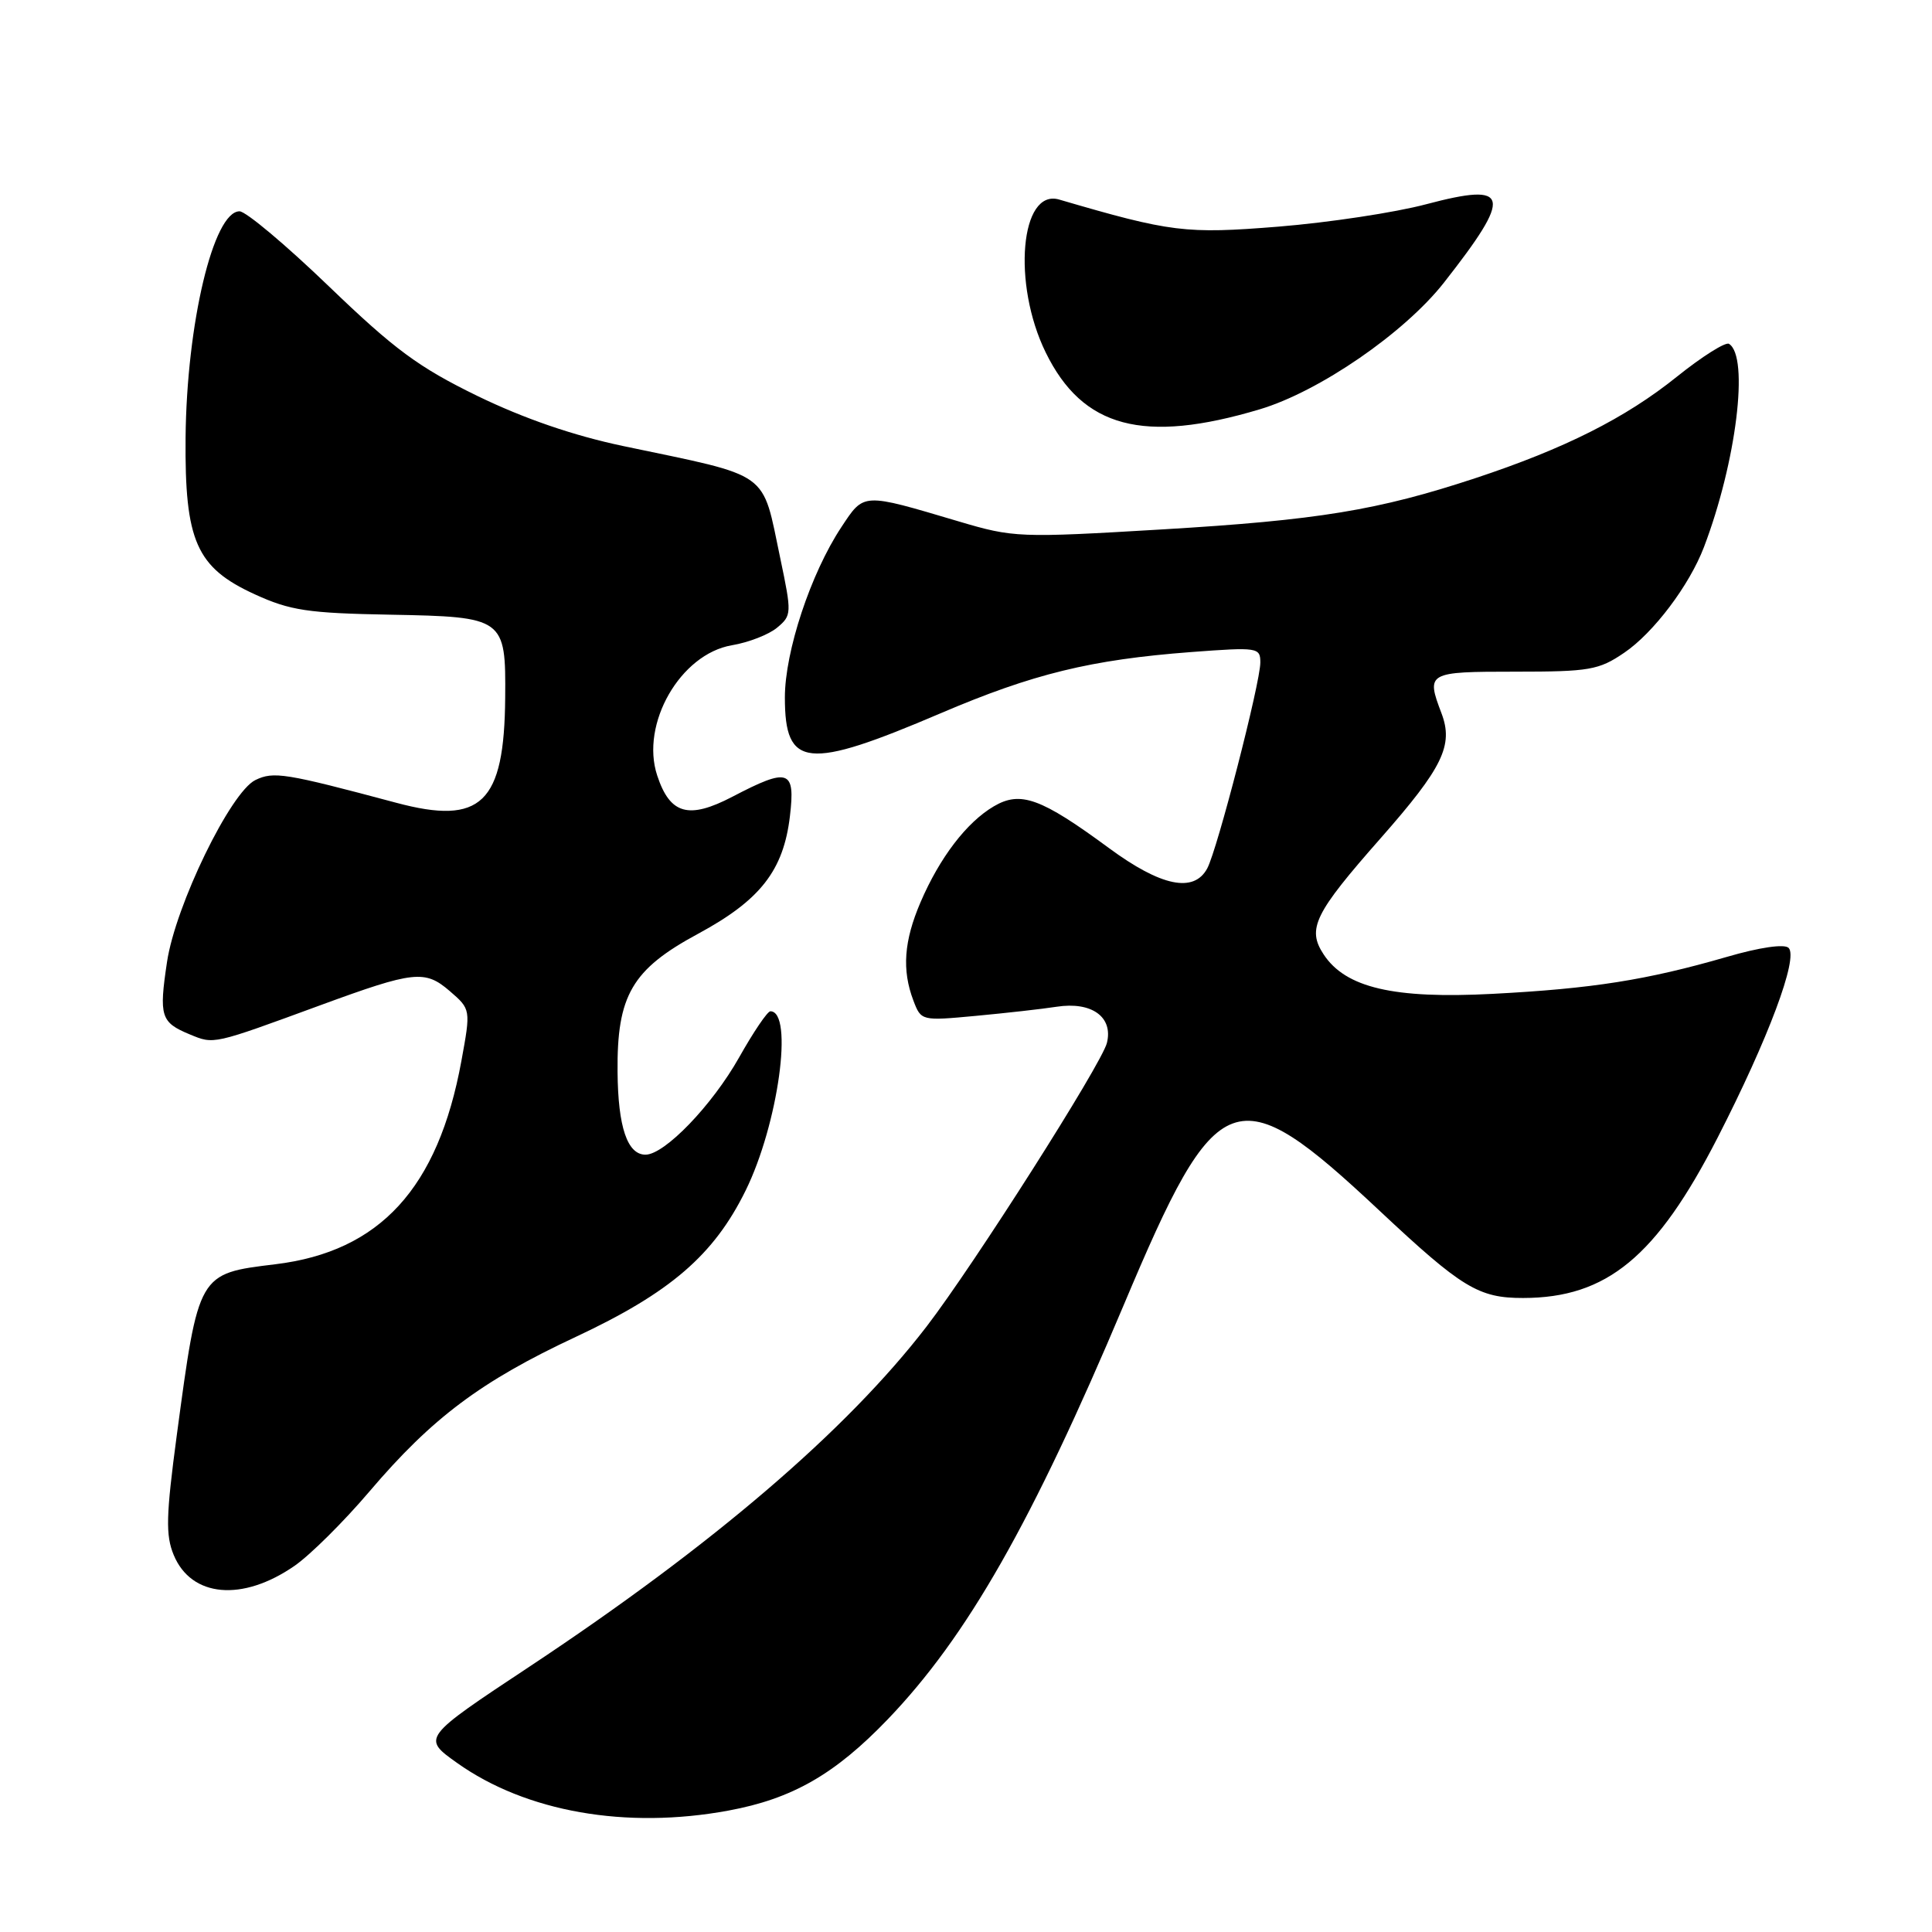 <?xml version="1.0" encoding="UTF-8" standalone="no"?>
<!DOCTYPE svg PUBLIC "-//W3C//DTD SVG 1.1//EN" "http://www.w3.org/Graphics/SVG/1.1/DTD/svg11.dtd" >
<svg xmlns="http://www.w3.org/2000/svg" xmlns:xlink="http://www.w3.org/1999/xlink" version="1.1" viewBox="0 0 256 256">
 <g >
 <path fill="currentColor"
d=" M 96.53 239.91 C 104.98 238.35 110.64 235.10 117.64 227.81 C 128.16 216.84 136.75 201.75 148.90 172.92 C 161.35 143.36 163.67 142.50 182.80 160.43 C 193.70 170.65 195.92 172.00 201.82 171.99 C 212.91 171.98 219.50 166.54 227.60 150.73 C 234.32 137.61 238.32 126.92 237.00 125.60 C 236.45 125.05 233.18 125.52 228.79 126.80 C 218.22 129.86 211.00 131.00 197.79 131.69 C 184.66 132.38 178.28 130.88 175.38 126.45 C 173.16 123.07 174.16 121.03 182.95 111.06 C 191.18 101.71 192.62 98.76 191.00 94.50 C 188.95 89.10 189.13 89.00 200.77 89.00 C 210.61 89.00 211.85 88.79 215.22 86.49 C 219.10 83.86 223.85 77.56 225.78 72.50 C 230.08 61.22 231.80 47.23 229.10 45.56 C 228.64 45.28 225.53 47.24 222.19 49.92 C 215.37 55.40 207.31 59.45 195.49 63.36 C 182.58 67.62 174.67 68.92 154.00 70.15 C 135.00 71.28 134.31 71.25 127.00 69.08 C 114.19 65.28 114.52 65.26 111.47 69.87 C 107.43 75.98 104.00 86.32 104.00 92.42 C 104.00 101.78 106.92 102.08 124.62 94.52 C 136.88 89.28 144.54 87.41 157.84 86.40 C 166.67 85.74 167.00 85.79 167.00 87.79 C 167.00 90.49 161.31 112.55 159.97 115.06 C 158.20 118.36 153.85 117.46 146.95 112.38 C 137.93 105.74 135.22 104.76 131.69 106.84 C 128.09 108.95 124.51 113.64 121.98 119.54 C 119.77 124.69 119.49 128.53 121.03 132.58 C 122.05 135.27 122.10 135.28 129.28 134.61 C 133.25 134.24 138.07 133.70 140.00 133.40 C 144.65 132.68 147.53 134.75 146.67 138.20 C 145.96 141.01 129.04 167.62 122.77 175.78 C 112.18 189.55 94.46 204.73 70.20 220.81 C 55.90 230.28 55.90 230.28 60.57 233.60 C 69.70 240.09 82.96 242.42 96.53 239.91 Z  M 39.03 207.48 C 41.10 206.05 45.57 201.61 48.96 197.62 C 57.26 187.87 63.73 183.02 76.28 177.15 C 88.82 171.28 94.59 166.31 98.80 157.75 C 103.12 148.98 105.19 134.00 102.08 134.00 C 101.69 134.00 99.83 136.75 97.94 140.11 C 94.37 146.45 88.07 153.00 85.53 153.00 C 83.13 153.00 81.89 149.34 81.83 142.04 C 81.73 131.90 83.74 128.45 92.50 123.73 C 100.74 119.28 103.82 115.35 104.67 108.14 C 105.40 101.97 104.51 101.67 97.05 105.57 C 91.24 108.60 88.78 107.91 87.08 102.75 C 84.83 95.93 90.15 86.66 96.98 85.50 C 99.19 85.13 101.89 84.08 102.98 83.16 C 104.91 81.55 104.92 81.27 103.40 74.02 C 100.91 62.21 102.37 63.26 82.56 59.10 C 76.00 57.72 69.45 55.47 63.29 52.48 C 55.47 48.67 52.29 46.32 43.61 37.97 C 37.92 32.49 32.58 28.00 31.74 28.00 C 28.28 28.00 24.73 42.90 24.59 58.00 C 24.47 71.71 26.01 75.20 33.76 78.75 C 38.46 80.90 40.78 81.25 51.73 81.45 C 66.82 81.73 67.03 81.88 66.94 92.44 C 66.83 106.45 63.78 109.39 52.50 106.37 C 37.75 102.43 36.26 102.19 33.84 103.36 C 30.55 104.96 23.25 119.98 22.13 127.47 C 21.05 134.67 21.30 135.47 25.14 137.06 C 28.38 138.40 28.11 138.46 42.50 133.18 C 54.86 128.65 56.30 128.49 59.58 131.31 C 62.39 133.74 62.39 133.74 61.13 140.62 C 58.04 157.44 50.34 165.84 36.49 167.52 C 26.24 168.77 26.32 168.63 23.42 190.21 C 22.00 200.85 21.93 203.42 23.02 206.05 C 25.35 211.66 32.12 212.27 39.03 207.48 Z  M 166.91 54.24 C 174.80 51.89 186.10 44.11 191.33 37.45 C 200.50 25.76 200.13 24.11 188.99 27.06 C 184.87 28.16 176.06 29.49 169.41 30.03 C 157.09 31.02 155.17 30.78 140.34 26.44 C 135.21 24.95 134.10 37.59 138.56 46.70 C 143.45 56.70 151.51 58.84 166.91 54.24 Z "/>
</g>
</svg>